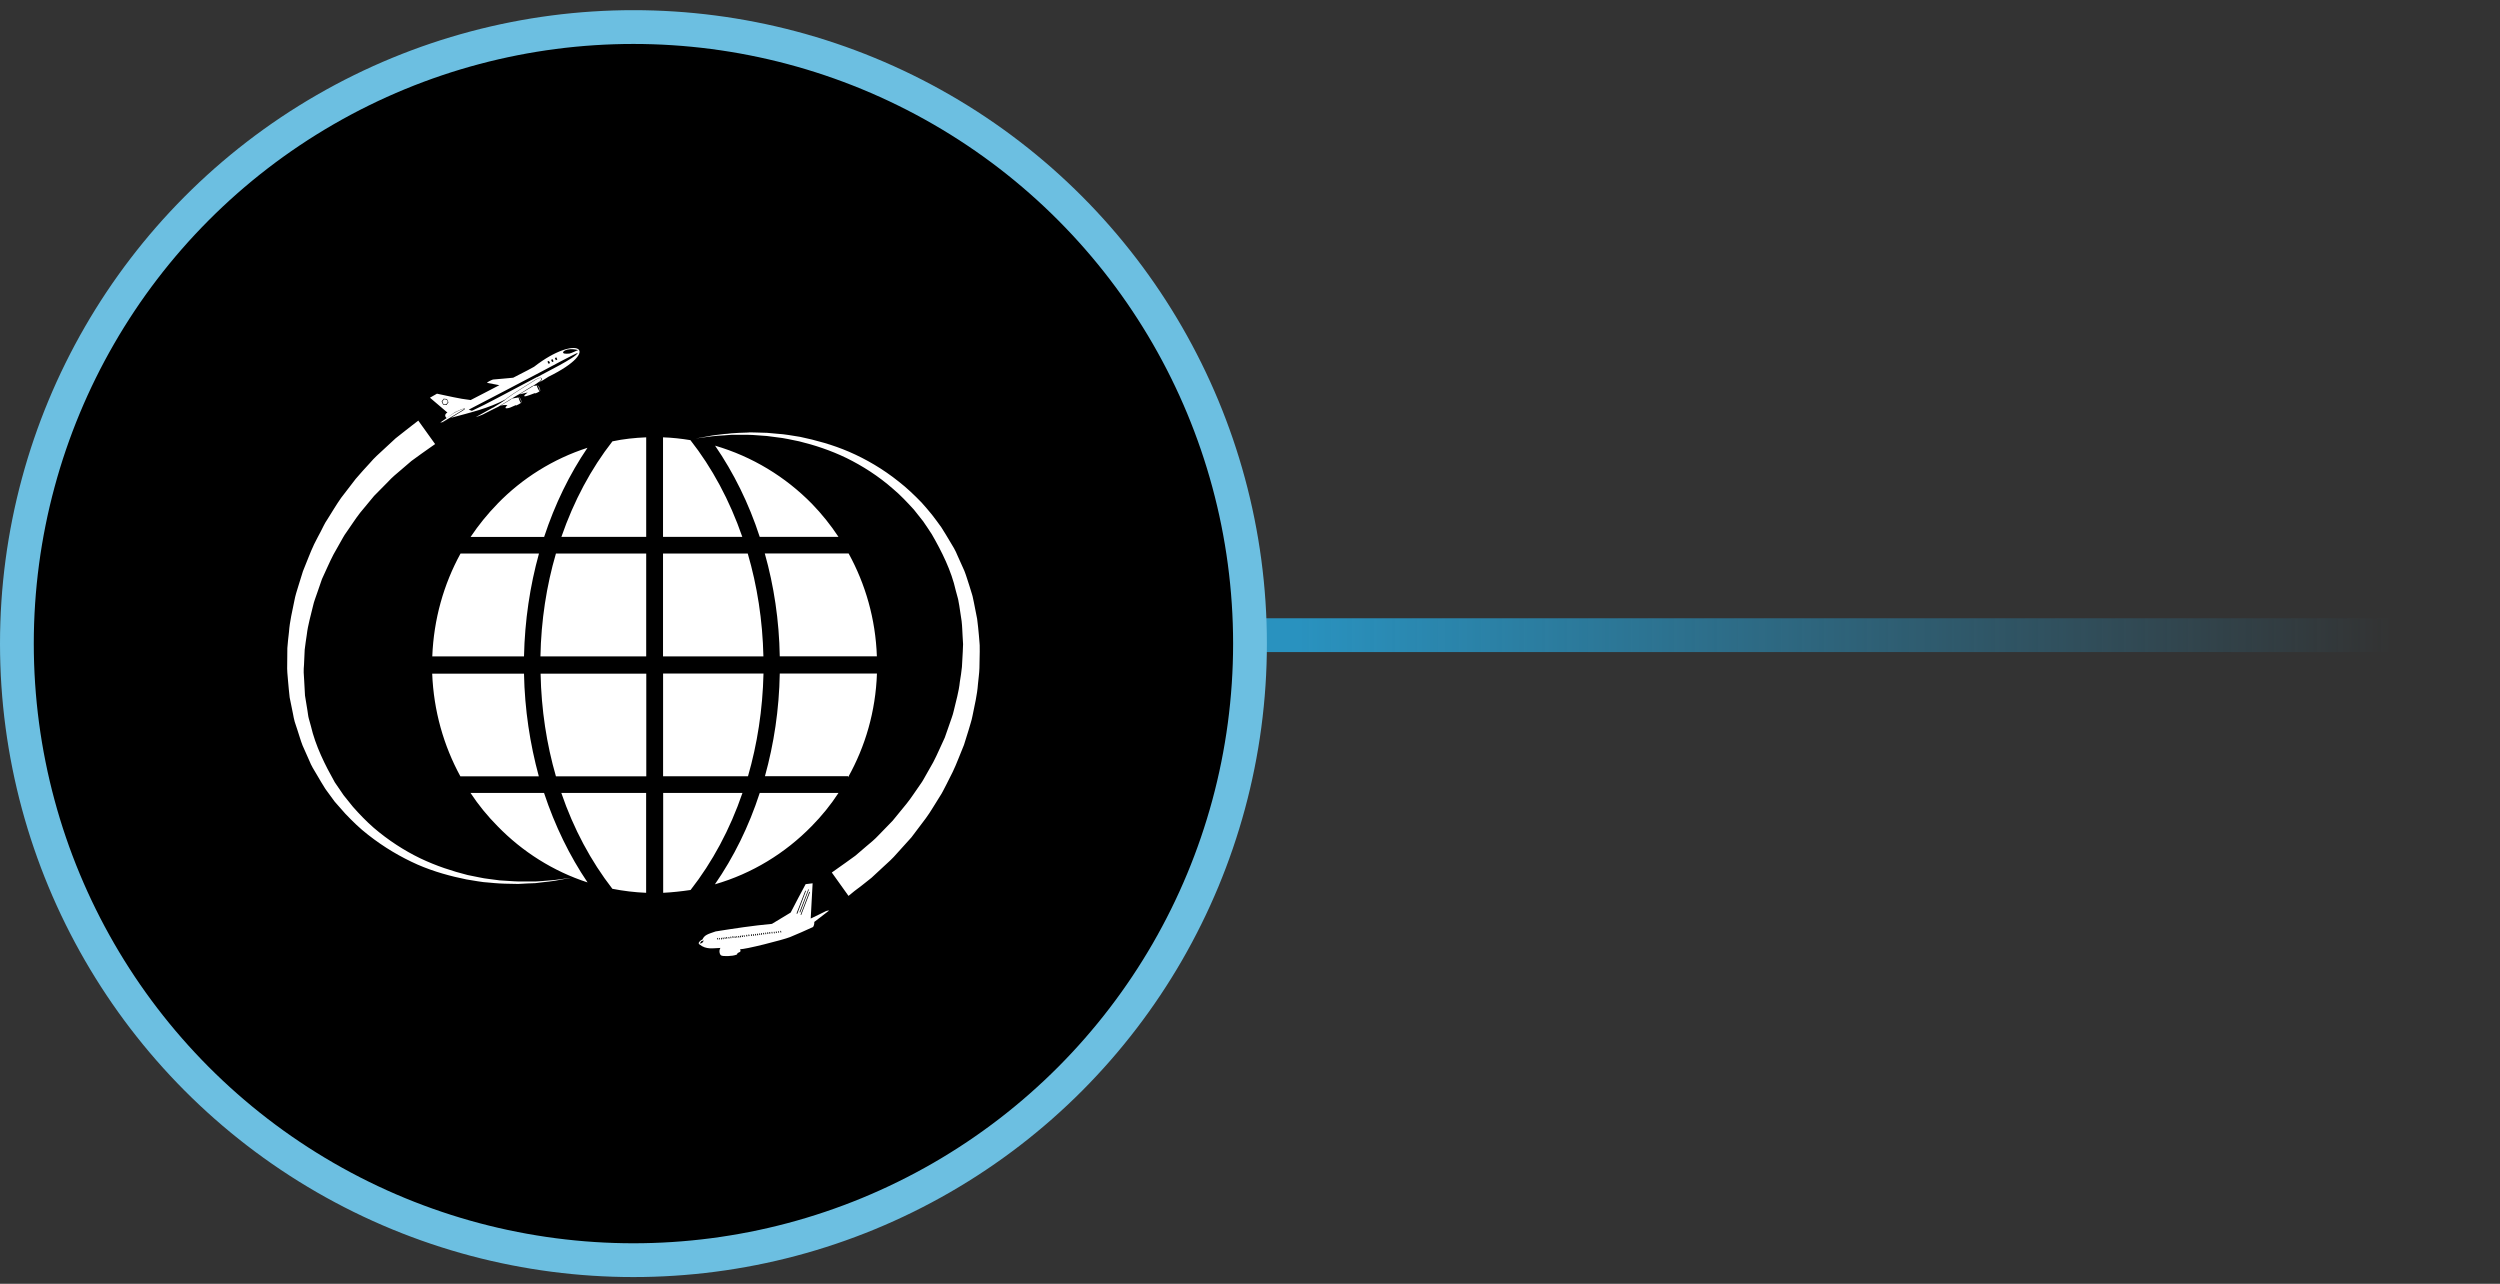 <svg width="148" height="76" viewBox="0 0 148 76" fill="none" xmlns="http://www.w3.org/2000/svg">
<rect x="0" y="0" width="148" height="76" fill="#333333" stroke="none"/>
<line x1="75" y1="37.602" x2="147" y2="37.602" stroke="url(#paint0_linear_303_3)" stroke-width="2" stroke-linecap="round"/>
<circle cx="37.5" cy="38.102" r="36.5" fill="black" stroke="#6CBFE1" stroke-width="2"/>
<path fill-rule="evenodd" clip-rule="evenodd" d="M24.773 24.893C24.773 24.893 24.646 24.991 24.414 25.168C24.182 25.354 23.846 25.606 23.419 25.95C23.205 26.155 22.964 26.374 22.705 26.611C22.446 26.849 22.155 27.105 21.905 27.403C21.633 27.701 21.346 28.008 21.056 28.352C20.779 28.706 20.497 29.083 20.197 29.47C19.911 29.875 19.656 30.312 19.37 30.764C19.215 30.983 19.115 31.23 18.983 31.476C18.856 31.714 18.724 31.96 18.597 32.217C18.356 32.724 18.161 33.273 17.934 33.818C17.848 34.107 17.752 34.391 17.666 34.679C17.579 34.968 17.479 35.261 17.425 35.569C17.307 36.164 17.152 36.784 17.107 37.417C17.075 37.733 17.029 38.05 17.011 38.366C17.011 38.692 17.002 39.018 17.002 39.335C17.002 39.502 16.993 39.661 17.011 39.828L17.052 40.312C17.089 40.638 17.102 40.964 17.148 41.29L17.343 42.249C17.379 42.417 17.398 42.575 17.448 42.733L17.602 43.199C17.707 43.506 17.793 43.832 17.911 44.13L18.306 45.019C18.425 45.326 18.597 45.601 18.761 45.871C18.933 46.155 19.079 46.425 19.265 46.709C19.456 46.965 19.638 47.212 19.815 47.459C20.024 47.696 20.238 47.934 20.442 48.171C20.869 48.618 21.31 49.051 21.783 49.414C22.728 50.159 23.723 50.741 24.718 51.183C25.713 51.616 26.7 51.877 27.617 52.063C28.081 52.133 28.526 52.23 28.949 52.249C29.163 52.268 29.372 52.291 29.576 52.3C29.771 52.31 29.971 52.319 30.158 52.319C30.312 52.319 30.458 52.328 30.599 52.328H30.708C30.889 52.319 31.062 52.31 31.226 52.3C31.389 52.291 31.544 52.282 31.698 52.282C31.844 52.263 31.994 52.245 32.121 52.23C32.394 52.198 32.634 52.179 32.843 52.142C33.048 52.105 33.23 52.072 33.375 52.044C33.657 52.002 33.811 51.965 33.811 51.965C33.811 51.965 33.657 51.988 33.366 52.026C33.221 52.044 33.048 52.068 32.843 52.096C32.63 52.119 32.389 52.128 32.121 52.156C31.985 52.165 31.839 52.175 31.694 52.184H30.712C30.539 52.184 30.362 52.165 30.171 52.156C29.98 52.147 29.785 52.128 29.59 52.119C29.394 52.096 29.194 52.068 28.981 52.04C28.558 51.998 28.131 51.881 27.686 51.802C26.781 51.574 25.832 51.267 24.877 50.811C23.932 50.354 22.987 49.745 22.119 49C21.683 48.618 21.278 48.199 20.892 47.761C20.715 47.533 20.524 47.305 20.342 47.077C20.17 46.821 20.001 46.569 19.82 46.313C19.243 45.285 18.679 44.167 18.402 42.971L18.279 42.529C18.238 42.38 18.229 42.221 18.202 42.072L18.056 41.178C18.034 40.871 18.02 40.564 18.006 40.261L17.979 39.814C17.97 39.656 17.988 39.507 17.997 39.358C18.016 39.06 18.02 38.758 18.038 38.46C18.066 38.162 18.125 37.873 18.161 37.58C18.229 36.988 18.402 36.434 18.529 35.88C18.588 35.596 18.702 35.336 18.788 35.07C18.884 34.805 18.965 34.544 19.061 34.279C19.293 33.785 19.502 33.287 19.742 32.826C19.87 32.598 19.997 32.38 20.12 32.156C20.251 31.937 20.36 31.704 20.506 31.514C20.788 31.118 21.038 30.713 21.324 30.35C21.615 30.005 21.887 29.675 22.146 29.358C22.437 29.06 22.714 28.785 22.969 28.525C23.219 28.25 23.478 28.041 23.709 27.845C23.95 27.645 24.164 27.459 24.355 27.291C24.791 26.965 25.155 26.718 25.386 26.551C25.627 26.383 25.759 26.29 25.759 26.29L24.768 24.907L24.773 24.893ZM41.373 55.801C41.418 55.722 41.486 55.662 41.586 55.615C41.705 55.35 41.904 55.298 42.368 55.14C43.477 54.963 44.576 54.796 45.699 54.693C46.067 54.474 46.44 54.246 46.808 54.023C47.089 53.469 47.398 52.896 47.694 52.342C47.848 52.324 47.957 52.314 48.107 52.291C48.075 52.985 48.03 53.674 47.994 54.377C48.303 54.228 48.593 54.093 48.903 53.934C48.971 53.911 49.057 53.892 49.075 53.911C48.794 54.13 48.498 54.358 48.207 54.577C48.216 54.726 48.162 54.842 48.13 54.88C47.685 55.089 47.226 55.285 46.771 55.475C46.385 55.634 44.04 56.23 43.818 56.188C43.836 56.239 43.84 56.276 43.836 56.309C43.827 56.337 43.809 56.365 43.772 56.369C43.722 56.397 43.713 56.397 43.663 56.425C43.654 56.444 43.645 56.504 43.608 56.514C43.354 56.621 42.795 56.621 42.7 56.565C42.613 56.532 42.536 56.285 42.65 56.118C42.218 56.127 41.818 56.239 41.405 55.908C41.359 55.866 41.355 55.867 41.368 55.801H41.373ZM41.418 55.862L41.527 55.713L41.673 55.676L41.564 55.825L41.418 55.862ZM42.463 55.527H42.491C42.491 55.527 42.5 55.527 42.5 55.536L42.518 55.606C42.518 55.606 42.518 55.615 42.509 55.615L42.482 55.624C42.482 55.624 42.472 55.624 42.472 55.615L42.454 55.545C42.454 55.545 42.454 55.527 42.463 55.527ZM43.363 55.429L43.39 55.419L43.409 55.429L43.427 55.499C43.427 55.499 43.418 55.517 43.409 55.517L43.39 55.527C43.39 55.527 43.372 55.527 43.372 55.517L43.354 55.447L43.363 55.429ZM46.199 55.112L46.226 55.103C46.226 55.103 46.235 55.103 46.235 55.112L46.253 55.182C46.253 55.182 46.253 55.201 46.244 55.201L46.226 55.21C46.226 55.21 46.208 55.201 46.208 55.191L46.19 55.122C46.19 55.122 46.19 55.112 46.199 55.112ZM46.067 55.131L46.094 55.122C46.094 55.122 46.103 55.122 46.103 55.131L46.121 55.201C46.121 55.201 46.121 55.219 46.112 55.219H46.094C46.094 55.219 46.076 55.219 46.076 55.21L46.058 55.14C46.058 55.14 46.058 55.131 46.067 55.131ZM45.94 55.15L45.958 55.14C45.958 55.14 45.976 55.14 45.976 55.15L45.99 55.219C45.99 55.219 45.981 55.238 45.976 55.238H45.958C45.958 55.238 45.94 55.238 45.94 55.229L45.922 55.159C45.922 55.159 45.931 55.15 45.94 55.15ZM45.812 55.159H45.84C45.84 55.159 45.849 55.159 45.849 55.168L45.867 55.238C45.867 55.238 45.867 55.247 45.858 55.257H45.84C45.84 55.257 45.822 55.257 45.822 55.247L45.803 55.177C45.803 55.177 45.803 55.168 45.812 55.159ZM45.681 55.168L45.708 55.159C45.708 55.159 45.717 55.168 45.717 55.177L45.735 55.238C45.735 55.238 45.735 55.257 45.726 55.257L45.708 55.266C45.708 55.266 45.69 55.266 45.69 55.257L45.672 55.187C45.672 55.187 45.672 55.173 45.681 55.173V55.168ZM45.553 55.182L45.572 55.173L45.59 55.182L45.603 55.252L45.594 55.27L45.567 55.28C45.567 55.28 45.558 55.27 45.549 55.27L45.54 55.201C45.54 55.201 45.54 55.182 45.549 55.182H45.553ZM45.426 55.201L45.453 55.191C45.453 55.191 45.463 55.201 45.472 55.201L45.481 55.27C45.481 55.27 45.481 55.289 45.472 55.289L45.453 55.298C45.453 55.298 45.435 55.298 45.435 55.289L45.417 55.219C45.417 55.219 45.417 55.201 45.426 55.201ZM45.308 55.21H45.326C45.326 55.21 45.344 55.21 45.344 55.219L45.363 55.289C45.363 55.289 45.363 55.298 45.353 55.308H45.326C45.326 55.308 45.317 55.308 45.317 55.298L45.299 55.229C45.299 55.229 45.299 55.219 45.308 55.21ZM45.19 55.229L45.217 55.219L45.226 55.229L45.24 55.298C45.24 55.298 45.24 55.317 45.231 55.317L45.213 55.326L45.194 55.317L45.176 55.247C45.176 55.247 45.176 55.229 45.185 55.229H45.19ZM45.063 55.247L45.085 55.238C45.085 55.238 45.094 55.247 45.104 55.247L45.113 55.317C45.113 55.317 45.113 55.336 45.104 55.336L45.085 55.345L45.067 55.336L45.049 55.266C45.049 55.266 45.049 55.247 45.058 55.247H45.063ZM44.949 55.257H44.967C44.967 55.257 44.985 55.257 44.985 55.266L45.004 55.336C45.004 55.336 45.004 55.354 44.995 55.354H44.967C44.967 55.354 44.958 55.354 44.958 55.345L44.94 55.275C44.94 55.275 44.94 55.266 44.949 55.257ZM44.822 55.275H44.849C44.849 55.275 44.867 55.275 44.867 55.285L44.885 55.354C44.885 55.354 44.876 55.364 44.867 55.373H44.849C44.849 55.373 44.831 55.373 44.831 55.364L44.813 55.294C44.813 55.294 44.822 55.285 44.822 55.275ZM44.708 55.285H44.726C44.726 55.285 44.745 55.285 44.745 55.294L44.763 55.364C44.763 55.364 44.763 55.373 44.754 55.382H44.726C44.726 55.382 44.717 55.382 44.708 55.373L44.699 55.303C44.699 55.303 44.699 55.294 44.708 55.285ZM44.59 55.303H44.608C44.608 55.303 44.626 55.303 44.626 55.312L44.645 55.382C44.645 55.382 44.636 55.392 44.626 55.401H44.608C44.608 55.401 44.59 55.401 44.59 55.392L44.572 55.322C44.572 55.322 44.581 55.312 44.59 55.303ZM44.467 55.312L44.486 55.303L44.504 55.312L44.522 55.382C44.522 55.382 44.522 55.401 44.513 55.401L44.486 55.41C44.486 55.41 44.477 55.41 44.467 55.401L44.458 55.331C44.458 55.331 44.458 55.312 44.467 55.312ZM44.313 55.331L44.336 55.322C44.336 55.322 44.354 55.322 44.354 55.331L44.372 55.401C44.372 55.401 44.363 55.415 44.354 55.415L44.336 55.424C44.336 55.424 44.317 55.415 44.317 55.406L44.299 55.345L44.308 55.326L44.313 55.331ZM44.19 55.34H44.208C44.208 55.34 44.227 55.34 44.227 55.35L44.24 55.419C44.24 55.419 44.231 55.429 44.231 55.438H44.204C44.204 55.438 44.195 55.438 44.186 55.429L44.176 55.359C44.176 55.359 44.177 55.35 44.186 55.34H44.19ZM44.036 55.368L44.063 55.359C44.063 55.359 44.072 55.359 44.072 55.368L44.09 55.438C44.09 55.438 44.09 55.457 44.081 55.457L44.054 55.466C44.054 55.466 44.045 55.457 44.045 55.447L44.027 55.387C44.027 55.387 44.027 55.368 44.036 55.368ZM43.931 55.378L43.949 55.368C43.949 55.368 43.968 55.378 43.968 55.387L43.986 55.447L43.977 55.466L43.949 55.475C43.949 55.475 43.931 55.475 43.931 55.466L43.913 55.396C43.913 55.396 43.922 55.378 43.931 55.378ZM43.822 55.396L43.84 55.387L43.854 55.396L43.872 55.466L43.863 55.485L43.84 55.494C43.84 55.494 43.822 55.494 43.822 55.485L43.804 55.415C43.804 55.415 43.813 55.396 43.822 55.396ZM43.718 55.415L43.736 55.406C43.736 55.406 43.749 55.406 43.749 55.415L43.768 55.485L43.758 55.503H43.731C43.731 55.503 43.713 55.503 43.713 55.494L43.695 55.424C43.695 55.424 43.704 55.415 43.713 55.415H43.718ZM43.599 55.415H43.613C43.613 55.415 43.631 55.415 43.631 55.424L43.649 55.494C43.649 55.494 43.649 55.503 43.64 55.503L43.613 55.513C43.613 55.513 43.604 55.513 43.604 55.503L43.59 55.434C43.59 55.434 43.59 55.415 43.599 55.415ZM43.495 55.434L43.513 55.424L43.531 55.434L43.549 55.503C43.549 55.503 43.55 55.522 43.54 55.522L43.513 55.531C43.513 55.531 43.504 55.522 43.495 55.522L43.486 55.452C43.486 55.452 43.486 55.438 43.495 55.438V55.434ZM43.245 55.447H43.272C43.272 55.447 43.281 55.447 43.281 55.457L43.3 55.527C43.3 55.527 43.3 55.536 43.29 55.545H43.272C43.272 55.545 43.254 55.545 43.254 55.536L43.236 55.466C43.236 55.466 43.236 55.457 43.245 55.447ZM43.127 55.475L43.154 55.466C43.154 55.466 43.163 55.466 43.172 55.475L43.181 55.545C43.181 55.545 43.181 55.564 43.172 55.564H43.154C43.154 55.564 43.136 55.564 43.136 55.554L43.118 55.485C43.118 55.485 43.118 55.475 43.127 55.475ZM43.004 55.475L43.031 55.466L43.041 55.475L43.054 55.545C43.054 55.545 43.054 55.564 43.045 55.564L43.027 55.573C43.027 55.573 43.009 55.573 43.009 55.564L42.99 55.494C42.99 55.494 42.99 55.475 43 55.475H43.004ZM42.904 55.485H42.918C42.918 55.485 42.936 55.485 42.936 55.494L42.954 55.564C42.954 55.564 42.945 55.573 42.945 55.583H42.918C42.918 55.583 42.909 55.583 42.904 55.573L42.895 55.503C42.895 55.503 42.895 55.494 42.904 55.485ZM42.791 55.503H42.809C42.809 55.503 42.827 55.503 42.827 55.513L42.845 55.583C42.845 55.583 42.845 55.592 42.836 55.601H42.809C42.809 55.601 42.8 55.601 42.791 55.592L42.782 55.522C42.782 55.522 42.782 55.503 42.791 55.503ZM42.686 55.522L42.704 55.513L42.722 55.522L42.741 55.592L42.731 55.61L42.709 55.62C42.709 55.62 42.7 55.61 42.691 55.61L42.681 55.541C42.681 55.541 42.681 55.522 42.691 55.522H42.686ZM42.568 55.531L42.595 55.522C42.595 55.522 42.604 55.522 42.604 55.531L42.622 55.601C42.622 55.601 42.622 55.615 42.613 55.615H42.586C42.586 55.615 42.577 55.615 42.577 55.606L42.559 55.536C42.559 55.536 42.559 55.527 42.568 55.527V55.531ZM47.712 52.743L47.198 54.097L47.153 54.079L47.676 52.724L47.712 52.743ZM47.953 52.812L47.43 54.167L47.394 54.149L47.912 52.794L47.953 52.812ZM47.885 52.663L47.371 54.018L47.33 54L47.853 52.645L47.885 52.663ZM50.239 53.031C50.239 53.031 50.357 52.934 50.588 52.747C50.82 52.57 51.166 52.319 51.593 51.965C51.806 51.77 52.047 51.551 52.306 51.304C52.565 51.067 52.847 50.82 53.106 50.513C53.37 50.21 53.665 49.907 53.956 49.572C54.224 49.209 54.505 48.841 54.805 48.446C55.101 48.05 55.346 47.598 55.637 47.151C55.782 46.942 55.892 46.686 56.023 46.448C56.141 46.202 56.273 45.955 56.4 45.699C56.641 45.201 56.837 44.642 57.068 44.097C57.155 43.813 57.241 43.525 57.337 43.236C57.414 42.947 57.523 42.663 57.577 42.356C57.696 41.751 57.85 41.141 57.895 40.499C57.923 40.182 57.973 39.875 57.982 39.549C57.991 39.232 57.991 38.907 58 38.581C57.991 38.422 58.009 38.255 57.991 38.096L57.95 37.603C57.914 37.277 57.895 36.951 57.846 36.635L57.655 35.666C57.614 35.508 57.596 35.34 57.546 35.191L57.4 34.717C57.296 34.409 57.209 34.093 57.091 33.795L56.687 32.896C56.569 32.598 56.405 32.319 56.232 32.044C56.06 31.765 55.914 31.5 55.723 31.211C55.546 30.964 55.364 30.717 55.173 30.471C54.978 30.224 54.764 29.986 54.556 29.749C54.124 29.302 53.678 28.878 53.206 28.511C52.27 27.761 51.266 27.179 50.279 26.751C49.275 26.318 48.289 26.057 47.367 25.862C46.903 25.792 46.467 25.703 46.035 25.68C45.822 25.662 45.612 25.643 45.417 25.624C45.213 25.615 45.022 25.615 44.826 25.606C44.681 25.606 44.536 25.596 44.395 25.596C44.354 25.596 44.317 25.606 44.276 25.606C44.104 25.615 43.931 25.624 43.768 25.624C43.604 25.634 43.44 25.643 43.295 25.652C43.15 25.671 43.004 25.689 42.868 25.694C42.6 25.731 42.359 25.75 42.154 25.783C41.941 25.829 41.768 25.852 41.623 25.88C41.341 25.932 41.187 25.959 41.187 25.959C41.187 25.959 41.341 25.941 41.623 25.899C41.768 25.88 41.95 25.857 42.154 25.829C42.359 25.801 42.609 25.792 42.877 25.773C43.013 25.764 43.15 25.755 43.304 25.741H44.276C44.458 25.741 44.636 25.755 44.826 25.769C45.013 25.783 45.203 25.792 45.399 25.811C45.599 25.838 45.803 25.862 46.008 25.89C46.431 25.932 46.858 26.039 47.312 26.127C48.207 26.346 49.157 26.653 50.111 27.114C51.056 27.58 52.002 28.18 52.865 28.939C53.306 29.307 53.71 29.74 54.101 30.168C54.283 30.396 54.46 30.624 54.651 30.862C54.824 31.108 54.996 31.374 55.164 31.63C55.751 32.65 56.319 33.776 56.582 34.963L56.705 35.415C56.746 35.554 56.755 35.713 56.791 35.862L56.928 36.77C56.964 37.068 56.968 37.375 56.987 37.677L57.014 38.134C57.014 38.283 56.996 38.436 56.996 38.585C56.977 38.883 56.964 39.181 56.946 39.484C56.919 39.782 56.868 40.075 56.823 40.364C56.764 40.955 56.591 41.518 56.464 42.072C56.405 42.352 56.291 42.617 56.205 42.882C56.114 43.148 56.019 43.413 55.932 43.664C55.691 44.167 55.492 44.661 55.246 45.126C55.119 45.345 54.996 45.573 54.869 45.792C54.737 46.011 54.637 46.23 54.483 46.434C54.197 46.83 53.951 47.235 53.665 47.584C53.383 47.938 53.106 48.269 52.842 48.59C52.561 48.879 52.283 49.163 52.029 49.428C51.779 49.698 51.525 49.903 51.284 50.103C51.052 50.303 50.838 50.489 50.638 50.657C50.211 50.974 49.848 51.22 49.616 51.388C49.375 51.565 49.243 51.653 49.243 51.653L50.234 53.041L50.239 53.031ZM25.454 23.543C25.591 23.464 25.736 23.385 25.868 23.306C26.522 23.436 27.149 23.604 27.863 23.683C28.431 23.385 29.003 23.101 29.562 22.803C29.322 22.757 29.067 22.705 28.826 22.663C28.867 22.608 29.09 22.496 29.185 22.468C29.59 22.426 29.985 22.407 30.38 22.361C30.662 22.212 30.948 22.063 31.23 21.923C31.357 21.853 31.489 21.784 31.616 21.714C34.166 19.726 35.729 20.703 32.466 22.305C32.262 22.445 32.071 22.552 31.88 22.659C31.916 22.64 31.939 22.612 31.975 22.594C32.012 22.57 32.044 22.533 32.062 22.5C32.071 22.463 32.08 22.431 32.062 22.393C32.035 22.356 31.985 22.356 31.944 22.366C31.875 22.384 31.807 22.421 31.739 22.454C31.68 22.491 31.612 22.524 31.548 22.57C31.03 22.905 30.489 23.213 29.994 23.581L29.985 23.59C29.985 23.59 29.958 23.618 29.93 23.641C28.917 24.177 27.845 24.423 26.695 24.735C26.541 24.814 26.354 24.931 26.222 25.01C26.222 25.01 26.219 25.013 26.213 25.019C26.418 24.893 26.618 24.772 26.822 24.661C26.977 24.563 27.14 24.465 27.295 24.372C27.345 24.339 27.404 24.311 27.449 24.274C27.463 24.265 27.481 24.246 27.499 24.237C27.509 24.228 27.527 24.218 27.517 24.2C27.509 24.172 27.481 24.172 27.459 24.181C27.431 24.191 27.404 24.2 27.381 24.209C27.313 24.228 27.236 24.265 27.159 24.297C27.099 24.326 27.04 24.349 26.981 24.377C26.954 24.386 26.936 24.405 26.913 24.414C26.895 24.423 26.877 24.433 26.872 24.442C26.718 24.544 26.581 24.642 26.436 24.749C26.35 24.67 26.291 24.53 26.486 24.423C26.159 24.139 25.791 23.832 25.464 23.553L25.454 23.543ZM31.603 22.812H31.594C31.566 22.831 31.544 22.845 31.507 22.854C31.276 23.003 30.948 23.199 30.685 23.366H30.676C30.535 23.446 30.376 23.543 30.239 23.627L30.221 23.636C29.99 23.785 29.749 23.93 29.517 24.069C29.517 24.069 29.511 24.073 29.499 24.079C29.244 24.209 28.772 24.433 28.572 24.544C28.367 24.633 28.29 24.651 28.167 24.693C28.504 24.507 28.831 24.326 29.181 24.13C29.181 24.13 29.181 24.133 29.181 24.139C29.181 24.139 29.962 23.674 30.003 23.595C30.494 23.231 31.044 22.915 31.557 22.584C31.662 22.515 31.816 22.417 31.944 22.38C32.075 22.352 32.066 22.496 31.953 22.575C31.848 22.645 31.748 22.715 31.644 22.785C31.625 22.794 31.607 22.803 31.603 22.812ZM26.063 25.019C26.095 24.991 26.131 24.963 26.168 24.94C26.409 24.782 26.64 24.605 26.872 24.456C26.959 24.395 27.481 24.158 27.49 24.2C27.509 24.218 26.486 24.819 26.195 24.991C26.172 25 26.1 25.01 26.068 25.019H26.063ZM26.277 23.604L26.363 23.613H26.381L26.441 23.622H26.459L26.468 23.632V23.641L26.504 23.72L26.541 23.799H26.55V23.809L26.541 23.818V23.827L26.504 23.878L26.486 23.897L26.445 23.967H26.436V23.976H26.418L26.331 23.967H26.313L26.254 23.958H26.236L26.227 23.948L26.191 23.869L26.154 23.79L26.145 23.781V23.762H26.154L26.191 23.702L26.2 23.692L26.25 23.622L26.259 23.613V23.604H26.277ZM26.354 23.646L26.277 23.636L26.236 23.706L26.186 23.776L26.218 23.846L26.254 23.925L26.341 23.934H26.418L26.459 23.874L26.513 23.804L26.477 23.725L26.441 23.655L26.354 23.646ZM34.229 20.727C34.093 20.769 33.852 20.904 33.707 20.932C33.58 20.946 33.502 20.941 33.425 20.932C33.161 20.894 33.493 20.536 34.234 20.727H34.229ZM32.403 21.411L32.498 21.365L32.562 21.495L32.475 21.537L32.407 21.407L32.403 21.411ZM32.625 21.304L32.712 21.262L32.771 21.392L32.684 21.434L32.625 21.304ZM32.848 21.197L32.934 21.155L32.993 21.285L32.907 21.327L32.848 21.197ZM31.585 22.84C31.662 22.831 31.712 22.84 31.78 22.822C31.789 22.873 31.807 22.938 31.844 23.003C31.875 23.073 31.912 23.129 31.939 23.171C31.871 23.217 31.794 23.25 31.707 23.287C31.689 23.287 31.671 23.269 31.648 23.278C31.512 23.32 31.126 23.497 31.039 23.455C31.012 23.394 31.144 23.325 31.239 23.236C31.048 23.283 30.93 23.306 30.758 23.343C31.017 23.185 31.271 23.036 31.53 22.878C31.548 22.859 31.562 22.85 31.589 22.84H31.585ZM30.34 23.59C30.453 23.562 30.571 23.557 30.694 23.529C30.703 23.571 30.726 23.641 30.753 23.706C30.78 23.767 30.812 23.823 30.839 23.855C30.762 23.907 30.658 23.967 30.558 24.004C30.549 24.004 30.539 23.986 30.53 23.986C30.435 24.032 30.317 24.083 30.212 24.125C30.153 24.144 30.099 24.163 30.04 24.167C29.999 24.177 29.944 24.177 29.926 24.149C29.917 24.097 29.994 24.032 30.04 23.99C29.876 23.962 29.74 23.981 29.617 24.027L30.235 23.655L30.253 23.636C30.28 23.618 30.308 23.604 30.34 23.585V23.59ZM31.816 22.817C31.884 22.808 32.016 23.087 31.971 23.148L31.962 23.157C31.971 23.069 31.884 22.887 31.816 22.817ZM30.726 23.52C30.771 23.501 30.889 23.72 30.871 23.827C30.871 23.837 30.862 23.837 30.862 23.837C30.862 23.739 30.776 23.571 30.726 23.52ZM27.749 24.251C29.244 23.483 30.521 22.799 32.093 21.979C32.307 21.858 34.129 20.89 34.207 20.89C34.111 21.164 32.171 22.114 31.803 22.324H31.785C31.03 22.729 30.267 23.124 29.508 23.529C28.881 23.865 28.458 24.074 27.936 24.321C27.867 24.293 27.808 24.274 27.749 24.251ZM48.057 48.902C46.485 50.513 44.517 51.718 42.322 52.352C43.431 50.75 44.331 48.93 44.976 46.942H49.639C49.175 47.654 48.644 48.306 48.057 48.902ZM36.252 52.617C34.988 50.987 33.957 49.069 33.23 46.942H38.251V52.854C37.565 52.826 36.901 52.743 36.252 52.617ZM25.586 39.88H31.021C31.062 42.007 31.376 44.041 31.898 45.959H27.254C26.268 44.149 25.673 42.091 25.586 39.88ZM39.251 31.784V25.89C39.8 25.908 40.341 25.969 40.873 26.057C42.15 27.682 43.2 29.628 43.945 31.784H39.246H39.251ZM44.267 32.77C44.826 34.679 45.145 36.718 45.194 38.86H39.251V32.77H44.267ZM38.255 31.784H33.234C33.97 29.656 34.993 27.743 36.256 26.127C36.91 25.988 37.569 25.918 38.255 25.89V31.784ZM38.255 32.77V38.86H31.994C32.035 36.723 32.353 34.679 32.911 32.77H38.251H38.255ZM31.026 38.86H25.591C25.677 36.653 26.268 34.586 27.263 32.77H31.907C31.375 34.689 31.067 36.728 31.021 38.86H31.026ZM31.998 39.88H38.26V45.959H32.911C32.362 44.06 32.044 42.016 32.003 39.88H31.998ZM39.255 46.942H43.954C43.218 49.097 42.168 51.043 40.882 52.687C40.35 52.766 39.81 52.826 39.26 52.854V46.942H39.255ZM39.255 45.955V39.875H45.199C45.149 42.012 44.831 44.051 44.281 45.955H39.255ZM46.162 39.875H51.915C51.838 42.109 51.229 44.186 50.207 46.015V45.95H45.285C45.817 44.032 46.126 42.002 46.162 39.87V39.875ZM46.162 38.855C46.126 36.728 45.817 34.684 45.276 32.766H50.239C51.234 34.577 51.834 36.644 51.911 38.855H46.158H46.162ZM49.639 31.784H44.976C44.331 29.796 43.431 27.985 42.332 26.383C44.531 27.026 46.494 28.222 48.066 29.824C48.648 30.424 49.175 31.081 49.639 31.784ZM29.449 29.824C30.917 28.311 32.748 27.165 34.779 26.509C33.716 28.073 32.848 29.852 32.212 31.788H27.858C28.331 31.085 28.863 30.424 29.449 29.828V29.824ZM27.854 46.942H32.207C32.852 48.888 33.72 50.666 34.784 52.24C32.748 51.579 30.921 50.419 29.453 48.907C28.863 48.311 28.326 47.659 27.858 46.947L27.854 46.942Z" fill="white"/>
<defs>
<linearGradient id="paint0_linear_303_3" x1="76.878" y1="38.602" x2="141.589" y2="38.602" gradientUnits="userSpaceOnUse">
<stop stop-color="#2992BF"/>
<stop offset="1" stop-color="#2992BF" stop-opacity="0"/>
</linearGradient>
</defs>
</svg>

